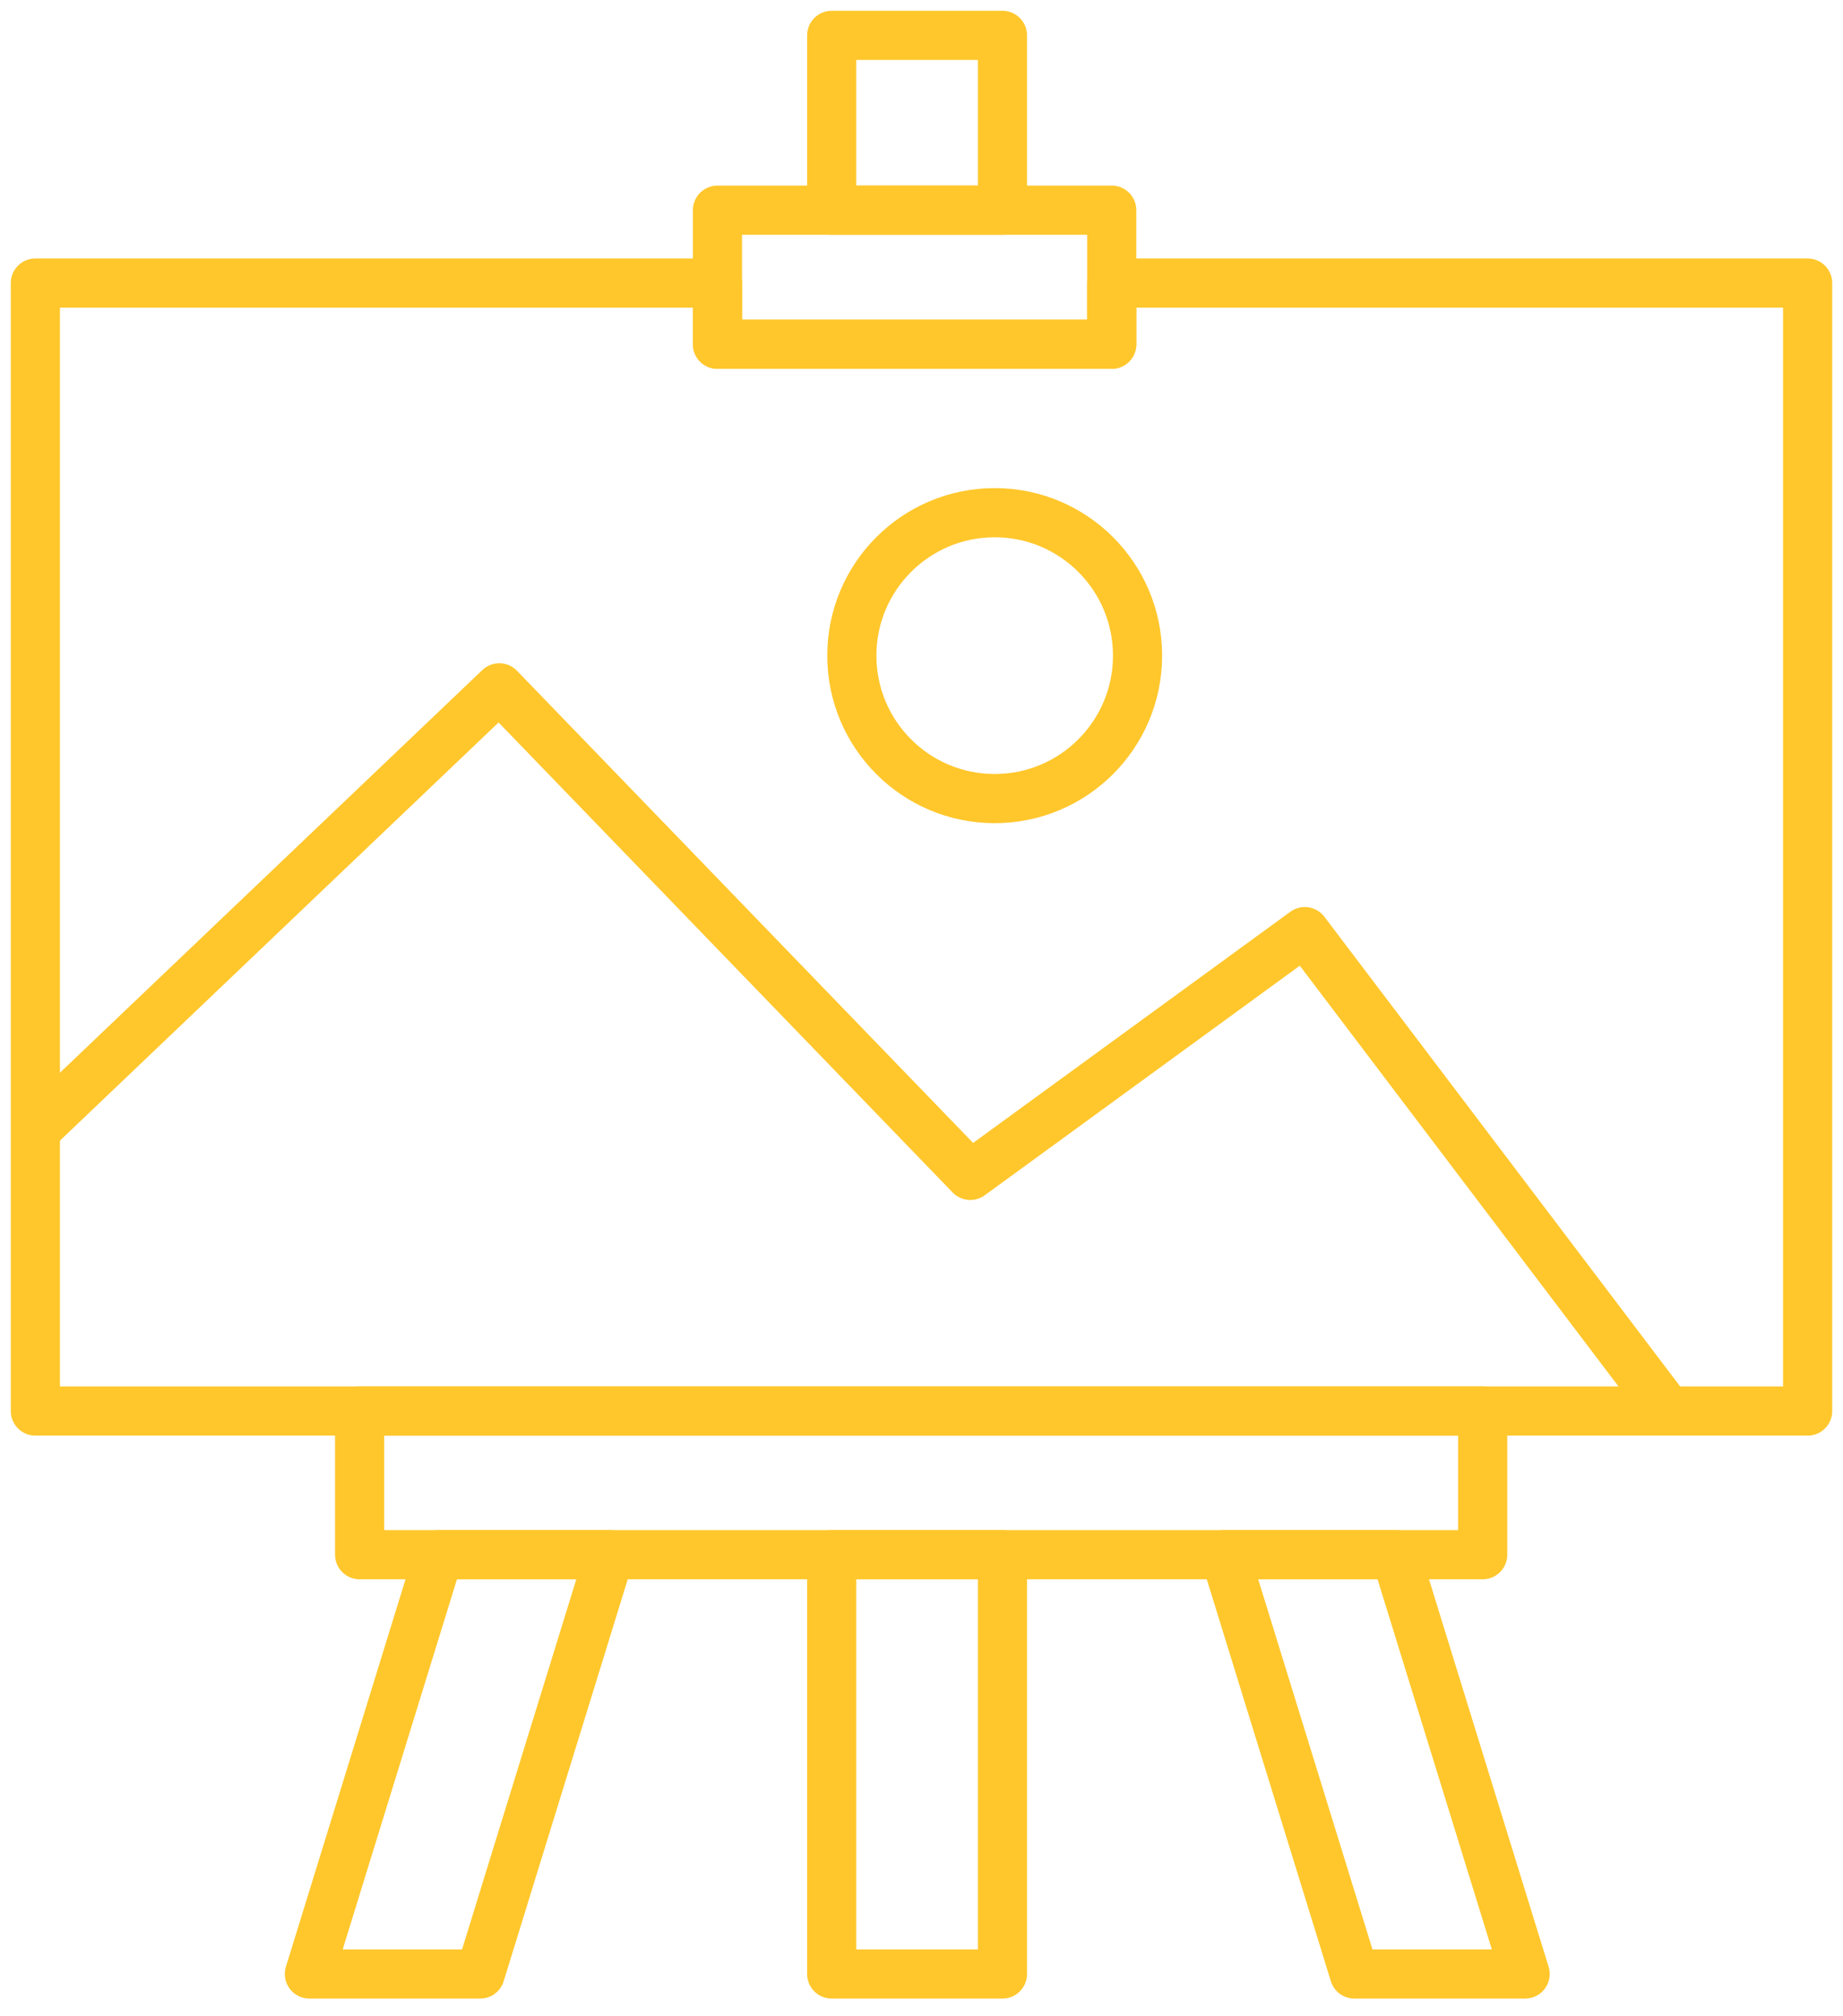 <svg width="75" height="82" viewBox="0 0 75 82" fill="none" xmlns="http://www.w3.org/2000/svg">
<path d="M73.561 11.512V57.387H1.439V11.512H29.197V14.001H45.242V11.512H73.561Z" stroke="#FFC72C" stroke-width="2" stroke-linejoin="round"/>
<path d="M45.241 8.548H29.197V14.001H45.241V8.548Z" stroke="#FFC72C" stroke-width="2" stroke-linejoin="round"/>
<path d="M60.337 57.387H14.634V63.229H60.337V57.387Z" stroke="#FFC72C" stroke-width="2" stroke-linejoin="round"/>
<path d="M40.795 63.229H33.845V80.281H40.795V63.229Z" stroke="#FFC72C" stroke-width="2" stroke-linejoin="round"/>
<path d="M40.795 1.439H33.845V8.548H40.795V1.439Z" stroke="#FFC72C" stroke-width="2" stroke-linejoin="round"/>
<path d="M19.541 80.281H12.591L17.858 63.229H24.808L19.541 80.281Z" stroke="#FFC72C" stroke-width="2" stroke-linejoin="round"/>
<path d="M55.114 80.281H62.064L56.797 63.229H49.847L55.114 80.281Z" stroke="#FFC72C" stroke-width="2" stroke-linejoin="round"/>
<path d="M1.439 45.961L20.319 27.974L39.486 47.803L53.099 37.889L67.877 57.387" stroke="#FFC72C" stroke-width="2" stroke-linejoin="round"/>
<path d="M40.479 32.478C43.689 32.478 46.292 29.875 46.292 26.664C46.292 23.454 43.689 20.851 40.479 20.851C37.268 20.851 34.665 23.454 34.665 26.664C34.665 29.875 37.268 32.478 40.479 32.478Z" stroke="#FFC72C" stroke-width="2" stroke-linejoin="round"/>
</svg>
